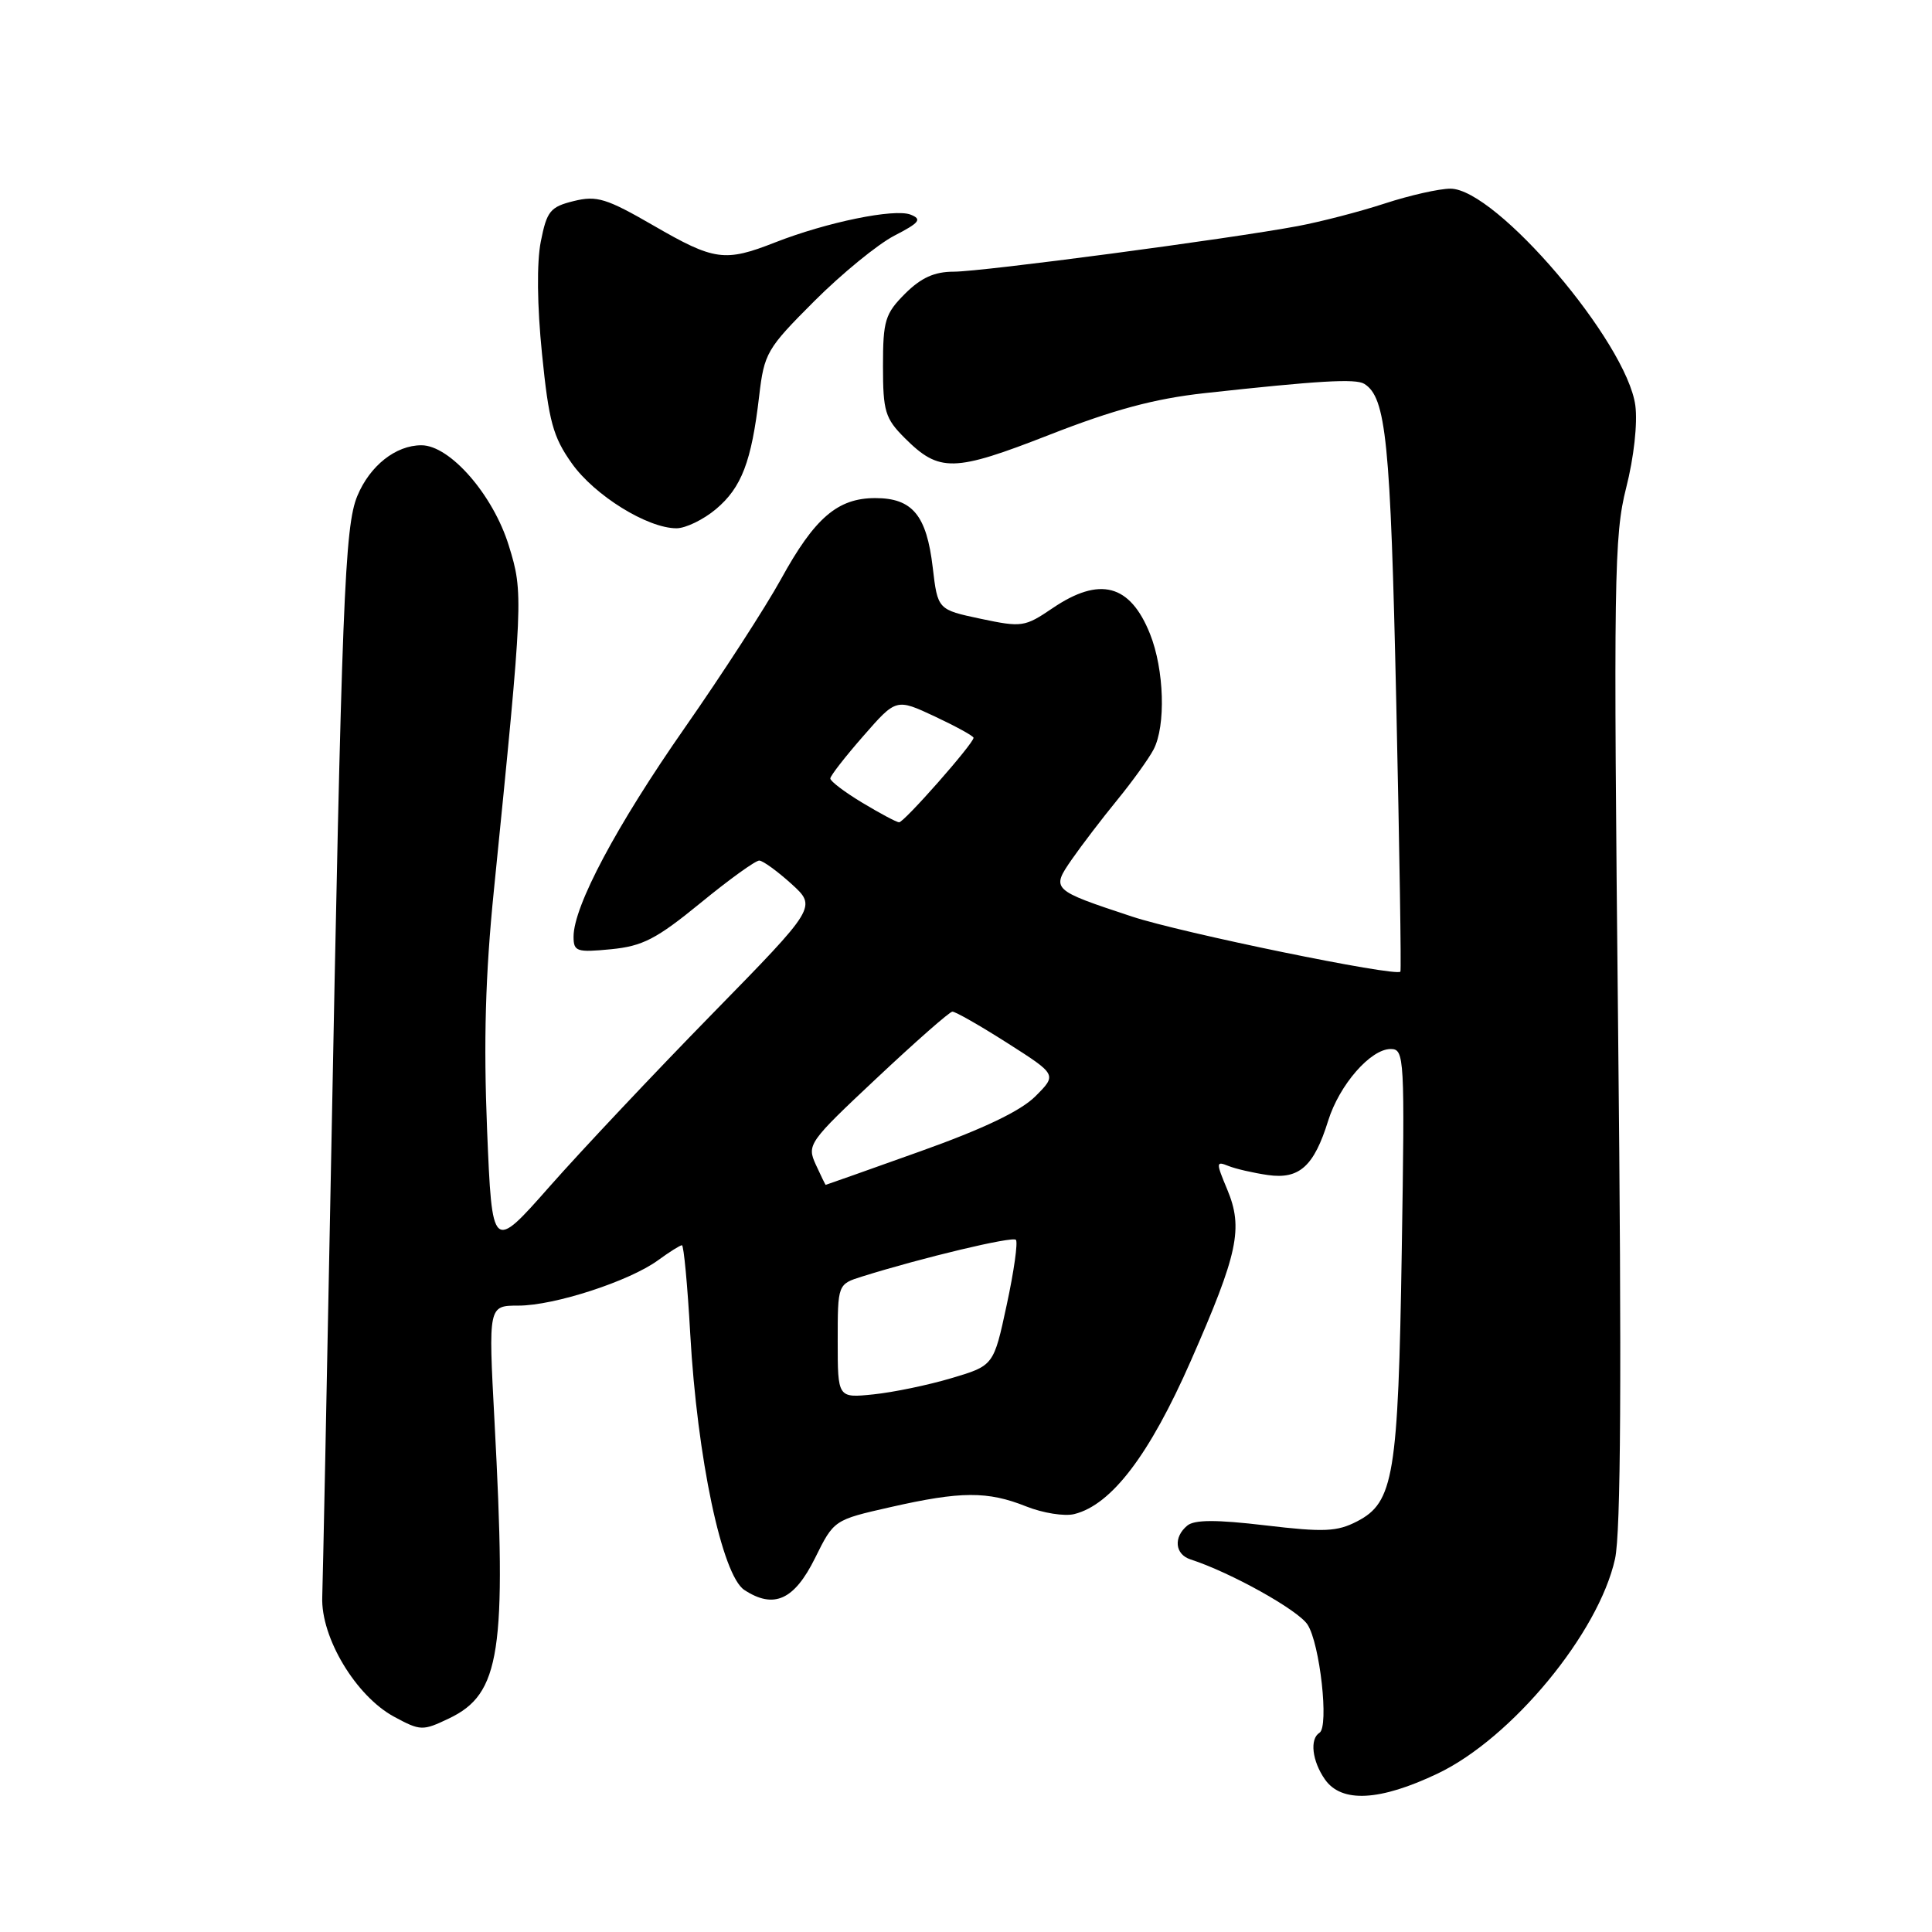 <?xml version="1.0" encoding="UTF-8" standalone="no"?>
<!DOCTYPE svg PUBLIC "-//W3C//DTD SVG 1.1//EN" "http://www.w3.org/Graphics/SVG/1.1/DTD/svg11.dtd" >
<svg xmlns="http://www.w3.org/2000/svg" xmlns:xlink="http://www.w3.org/1999/xlink" version="1.1" viewBox="0 0 256 256">
 <g >
 <path fill="currentColor"
d=" M 190.53 234.99 C 200.34 230.30 211.83 216.39 214.00 206.56 C 214.77 203.09 214.89 182.26 214.41 136.56 C 213.79 76.55 213.87 70.97 215.48 64.62 C 216.50 60.62 217.00 56.07 216.69 53.73 C 215.56 45.33 198.23 25.00 192.19 25.00 C 190.71 25.00 186.80 25.88 183.50 26.96 C 180.20 28.04 175.03 29.38 172.00 29.95 C 162.95 31.65 130.15 36.00 126.37 36.00 C 123.81 36.00 122.05 36.80 119.92 38.92 C 117.28 41.57 117.00 42.48 117.00 48.50 C 117.00 54.49 117.28 55.44 119.87 58.03 C 124.47 62.62 126.35 62.58 139.09 57.60 C 147.58 54.28 152.98 52.83 159.56 52.10 C 174.71 50.44 179.63 50.15 180.77 50.86 C 183.67 52.65 184.25 58.42 185.01 93.00 C 185.44 112.53 185.69 128.61 185.56 128.75 C 184.93 129.44 156.53 123.61 150.00 121.45 C 139.32 117.92 139.26 117.86 142.04 113.85 C 143.32 112.01 146.02 108.47 148.04 106.00 C 150.06 103.53 152.22 100.52 152.85 99.32 C 154.50 96.18 154.27 88.71 152.38 83.99 C 149.74 77.40 145.72 76.34 139.45 80.60 C 135.78 83.09 135.39 83.14 129.94 81.99 C 124.25 80.78 124.25 80.78 123.59 75.18 C 122.78 68.27 120.90 66.00 115.98 66.00 C 110.99 66.00 107.95 68.61 103.48 76.75 C 101.44 80.45 95.71 89.31 90.74 96.43 C 81.69 109.39 76.00 120.08 76.00 124.11 C 76.00 126.08 76.40 126.22 80.95 125.78 C 85.15 125.37 86.96 124.44 92.82 119.65 C 96.61 116.54 100.12 114.01 100.61 114.03 C 101.10 114.05 103.01 115.44 104.87 117.12 C 108.23 120.18 108.23 120.18 94.37 134.35 C 86.74 142.15 77.06 152.42 72.85 157.19 C 65.21 165.85 65.21 165.85 64.54 149.68 C 64.07 138.00 64.31 129.19 65.44 118.00 C 69.34 79.20 69.37 78.60 67.42 72.30 C 65.34 65.56 59.62 59.00 55.84 59.00 C 52.44 59.00 49.02 61.70 47.35 65.71 C 45.67 69.74 45.29 79.42 43.85 155.00 C 43.30 183.88 42.78 209.35 42.70 211.61 C 42.50 216.98 47.15 224.73 52.21 227.47 C 55.71 229.36 56.00 229.37 59.48 227.71 C 66.32 224.45 67.16 218.92 65.52 188.25 C 64.71 173.00 64.71 173.00 68.70 173.00 C 73.45 173.00 83.41 169.76 87.21 166.98 C 88.70 165.89 90.12 165.00 90.36 165.00 C 90.60 165.00 91.10 170.29 91.46 176.75 C 92.38 193.16 95.67 208.74 98.63 210.68 C 102.54 213.24 105.24 212.02 108.00 206.45 C 110.50 201.40 110.50 201.40 118.00 199.70 C 127.33 197.58 130.87 197.57 135.98 199.61 C 138.19 200.49 141.06 200.95 142.36 200.62 C 147.29 199.39 152.32 192.77 157.79 180.32 C 164.06 166.06 164.76 162.75 162.61 157.60 C 161.11 154.02 161.12 153.83 162.76 154.49 C 163.72 154.88 166.08 155.42 168.01 155.70 C 172.17 156.29 174.11 154.54 175.99 148.50 C 177.47 143.75 181.61 139.00 184.27 139.00 C 186.10 139.00 186.15 140.00 185.74 165.75 C 185.27 195.55 184.68 199.08 179.82 201.59 C 177.17 202.96 175.44 203.04 167.68 202.12 C 161.16 201.35 158.27 201.36 157.32 202.15 C 155.46 203.69 155.68 205.96 157.75 206.63 C 163.06 208.35 171.98 213.32 173.25 215.26 C 174.90 217.78 176.12 228.81 174.84 229.60 C 173.52 230.42 173.86 233.35 175.56 235.78 C 177.76 238.93 182.84 238.66 190.53 234.99 Z  M 94.86 67.47 C 98.26 64.61 99.58 61.17 100.59 52.50 C 101.26 46.78 101.60 46.20 107.90 39.90 C 111.53 36.27 116.30 32.37 118.50 31.23 C 121.86 29.50 122.20 29.05 120.66 28.44 C 118.52 27.60 109.55 29.44 102.71 32.12 C 96.04 34.74 94.65 34.55 86.60 29.89 C 80.35 26.28 79.08 25.89 76.03 26.64 C 72.91 27.41 72.46 27.96 71.66 32.00 C 71.11 34.77 71.17 40.50 71.82 46.90 C 72.72 55.85 73.27 57.88 75.77 61.40 C 78.79 65.66 85.80 70.00 89.64 70.00 C 90.85 70.00 93.20 68.86 94.86 67.47 Z  M 111.00 177.70 C 111.00 170.16 111.00 170.16 114.25 169.14 C 122.24 166.64 134.14 163.80 134.61 164.28 C 134.90 164.57 134.36 168.44 133.40 172.88 C 131.67 180.95 131.67 180.95 126.08 182.61 C 123.01 183.53 118.36 184.49 115.75 184.76 C 111.00 185.25 111.00 185.25 111.00 177.70 Z  M 108.09 154.30 C 106.90 151.68 107.13 151.34 116.18 142.85 C 121.31 138.03 125.81 134.07 126.19 134.05 C 126.57 134.02 129.84 135.89 133.47 138.20 C 140.06 142.40 140.06 142.40 137.19 145.27 C 135.25 147.21 130.30 149.58 121.91 152.57 C 115.09 155.01 109.46 157.00 109.41 157.00 C 109.36 157.00 108.77 155.78 108.09 154.30 Z  M 114.25 106.36 C 111.91 104.95 110.01 103.51 110.02 103.15 C 110.03 102.79 112.00 100.26 114.40 97.52 C 118.75 92.54 118.75 92.54 123.88 94.94 C 126.69 96.26 129.00 97.53 129.00 97.76 C 129.00 98.53 119.77 109.00 119.13 108.96 C 118.78 108.94 116.59 107.77 114.25 106.36 Z "/>
</g>
</svg>